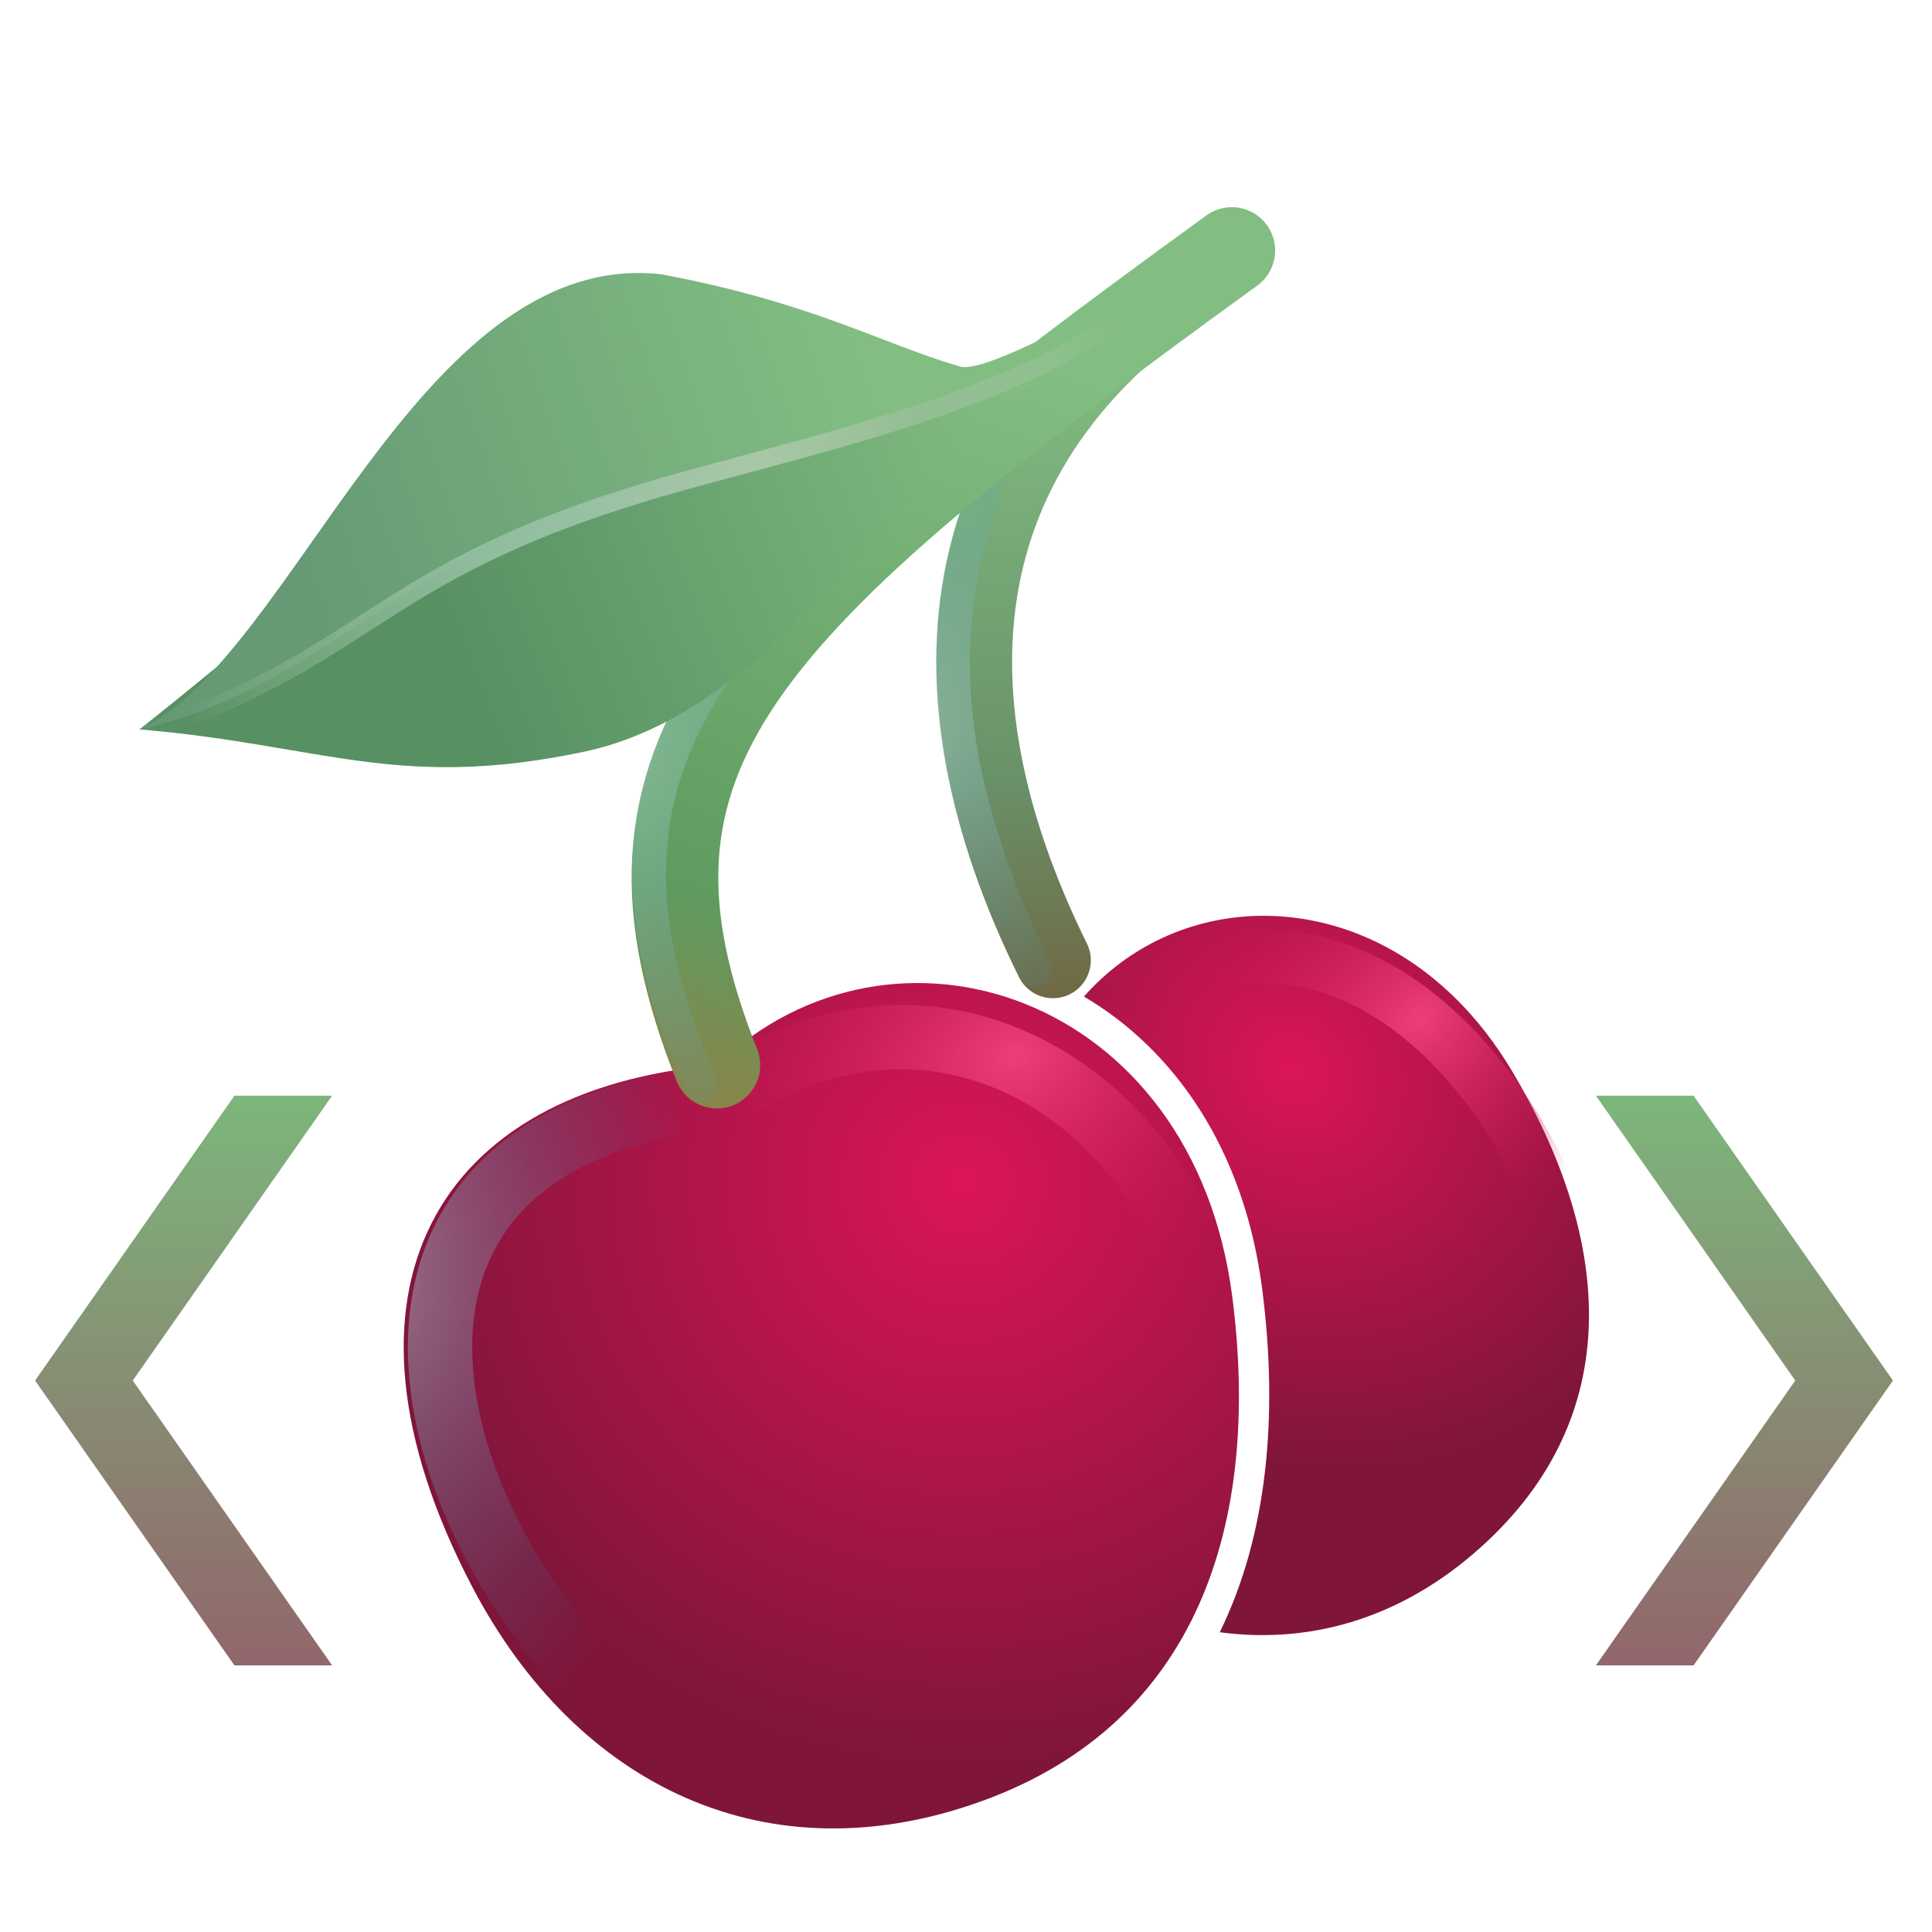 <?xml version="1.0" encoding="UTF-8" standalone="no"?>
<!-- Created with Inkscape (http://www.inkscape.org/) -->

<svg
   xmlns:dc="http://purl.org/dc/elements/1.1/"
   xmlns:cc="http://creativecommons.org/ns#"
   xmlns:rdf="http://www.w3.org/1999/02/22-rdf-syntax-ns#"
   xmlns:svg="http://www.w3.org/2000/svg"
   xmlns="http://www.w3.org/2000/svg"
   xmlns:xlink="http://www.w3.org/1999/xlink"
   xmlns:sodipodi="http://sodipodi.sourceforge.net/DTD/sodipodi-0.dtd"
   xmlns:inkscape="http://www.inkscape.org/namespaces/inkscape"
   width="32"
   height="32"
   viewBox="0 0 32 32"
   version="1.1"
   id="svg4524"
   inkscape:version="0.92.4 (5da689c313, 2019-01-14)"
   sodipodi:docname="cherry.svg">
  <title
     id="title862">Cherry Programming Language Icon</title>
  <defs
     id="defs4518">
    <linearGradient
       inkscape:collect="always"
       id="linearGradient1086">
      <stop
         style="stop-color:#a8c7a8;stop-opacity:0"
         offset="0"
         id="stop1082" />
      <stop
         id="stop1094"
         offset="0.329"
         style="stop-color:#8fbd9e;stop-opacity:1" />
      <stop
         id="stop1090"
         offset="0.615"
         style="stop-color:#a8c7a8;stop-opacity:1" />
      <stop
         style="stop-color:#94be94;stop-opacity:1"
         offset="0.776"
         id="stop1092" />
      <stop
         style="stop-color:#a8c7a8;stop-opacity:0;"
         offset="1"
         id="stop1084" />
    </linearGradient>
    <linearGradient
       id="linearGradient1026"
       inkscape:collect="always">
      <stop
         id="stop1022"
         offset="0"
         style="stop-color:#579063;stop-opacity:1" />
      <stop
         id="stop1024"
         offset="1"
         style="stop-color:#82be82;stop-opacity:1" />
    </linearGradient>
    <linearGradient
       id="linearGradient1020"
       inkscape:collect="always">
      <stop
         id="stop1016"
         offset="0"
         style="stop-color:#659a75;stop-opacity:1" />
      <stop
         id="stop1018"
         offset="1"
         style="stop-color:#82be82;stop-opacity:1" />
    </linearGradient>
    <linearGradient
       inkscape:collect="always"
       id="linearGradient1216">
      <stop
         style="stop-color:#c6e5e9;stop-opacity:0.364"
         offset="0"
         id="stop1212" />
      <stop
         style="stop-color:#1288bc;stop-opacity:0"
         offset="1"
         id="stop1214" />
    </linearGradient>
    <linearGradient
       id="linearGradient1173"
       inkscape:collect="always">
      <stop
         id="stop1169"
         offset="0"
         style="stop-color:#c6e5e9;stop-opacity:0.486" />
      <stop
         id="stop1171"
         offset="1"
         style="stop-color:#1288bc;stop-opacity:0" />
    </linearGradient>
    <linearGradient
       id="linearGradient1125"
       inkscape:collect="always">
      <stop
         id="stop1119"
         offset="0"
         style="stop-color:#706440;stop-opacity:1" />
      <stop
         style="stop-color:#699169;stop-opacity:1"
         offset="0.351"
         id="stop1121" />
      <stop
         id="stop1123"
         offset="1"
         style="stop-color:#82be82;stop-opacity:1" />
    </linearGradient>
    <linearGradient
       inkscape:collect="always"
       id="linearGradient1117">
      <stop
         style="stop-color:#ed3e79;stop-opacity:1"
         offset="0"
         id="stop1113" />
      <stop
         style="stop-color:#bc124b;stop-opacity:0"
         offset="1"
         id="stop1115" />
    </linearGradient>
    <linearGradient
       id="linearGradient1111"
       inkscape:collect="always">
      <stop
         id="stop1107"
         offset="0"
         style="stop-color:#db1558;stop-opacity:1" />
      <stop
         id="stop1109"
         offset="1"
         style="stop-color:#7f1539;stop-opacity:1" />
    </linearGradient>
    <linearGradient
       inkscape:collect="always"
       id="linearGradient5341">
      <stop
         style="stop-color:#579063;stop-opacity:1"
         offset="0"
         id="stop5337" />
      <stop
         style="stop-color:#67a367;stop-opacity:1"
         offset="1"
         id="stop5339" />
    </linearGradient>
    <linearGradient
       inkscape:collect="always"
       id="linearGradient5333">
      <stop
         style="stop-color:#659a75;stop-opacity:1"
         offset="0"
         id="stop5329" />
      <stop
         style="stop-color:#7dbb7d;stop-opacity:1"
         offset="1"
         id="stop5331" />
    </linearGradient>
    <linearGradient
       inkscape:collect="always"
       id="linearGradient5312">
      <stop
         style="stop-color:#fcc1d5;stop-opacity:1"
         offset="0"
         id="stop5308" />
      <stop
         style="stop-color:#bc124b;stop-opacity:0"
         offset="1"
         id="stop5310" />
    </linearGradient>
    <linearGradient
       inkscape:collect="always"
       id="linearGradient5280">
      <stop
         style="stop-color:#f0c5dc;stop-opacity:1"
         offset="0"
         id="stop5276" />
      <stop
         style="stop-color:#ffffff;stop-opacity:1"
         offset="1"
         id="stop5278" />
    </linearGradient>
    <linearGradient
       id="linearGradient5250"
       inkscape:collect="always">
      <stop
         id="stop5246"
         offset="0"
         style="stop-color:#ed3e79;stop-opacity:1" />
      <stop
         id="stop5248"
         offset="1"
         style="stop-color:#bc124b;stop-opacity:0" />
    </linearGradient>
    <linearGradient
       inkscape:collect="always"
       id="linearGradient5216">
      <stop
         style="stop-color:#a0d2a0;stop-opacity:0"
         offset="0"
         id="stop5212" />
      <stop
         style="stop-color:#a0d2a0;stop-opacity:1"
         offset="1"
         id="stop5214" />
    </linearGradient>
    <linearGradient
       inkscape:collect="always"
       id="linearGradient5176">
      <stop
         style="stop-color:#937f45;stop-opacity:1"
         offset="0"
         id="stop5172" />
      <stop
         id="stop5252"
         offset="0.27"
         style="stop-color:#5f9b5f;stop-opacity:1;" />
      <stop
         style="stop-color:#82be82;stop-opacity:1"
         offset="1"
         id="stop5174" />
    </linearGradient>
    <linearGradient
       inkscape:collect="always"
       id="linearGradient5168">
      <stop
         style="stop-color:#db1558;stop-opacity:1"
         offset="0"
         id="stop5164" />
      <stop
         style="stop-color:#7f1539;stop-opacity:1"
         offset="1"
         id="stop5166" />
    </linearGradient>
    <linearGradient
       inkscape:collect="always"
       id="linearGradient5152">
      <stop
         style="stop-color:#91676b;stop-opacity:1"
         offset="0"
         id="stop5148" />
      <stop
         style="stop-color:#7cb87c;stop-opacity:1"
         offset="1"
         id="stop5150" />
    </linearGradient>
    <linearGradient
       inkscape:collect="always"
       id="linearGradient5095">
      <stop
         style="stop-color:#a20f41;stop-opacity:1;"
         offset="0"
         id="stop5091" />
      <stop
         style="stop-color:#a20f41;stop-opacity:0;"
         offset="1"
         id="stop5093" />
    </linearGradient>
    <linearGradient
       inkscape:collect="always"
       xlink:href="#linearGradient5095"
       id="linearGradient5097"
       x1="25.771"
       y1="313.533"
       x2="26.25"
       y2="313.471"
       gradientUnits="userSpaceOnUse" />
    <linearGradient
       inkscape:collect="always"
       xlink:href="#linearGradient5152"
       id="linearGradient5154"
       x1="22.473"
       y1="318.174"
       x2="22.473"
       y2="298.783"
       gradientUnits="userSpaceOnUse"
       gradientTransform="matrix(0.723,0,0,0.605,4.434,123.151)" />
    <radialGradient
       inkscape:collect="always"
       xlink:href="#linearGradient5168"
       id="radialGradient5170"
       cx="18.21"
       cy="304.114"
       fx="18.21"
       fy="304.114"
       r="9.64"
       gradientUnits="userSpaceOnUse"
       gradientTransform="matrix(0.908,0,0,0.908,-110.506,14.474)" />
    <linearGradient
       inkscape:collect="always"
       xlink:href="#linearGradient5176"
       id="linearGradient5178"
       x1="15.844"
       y1="302.252"
       x2="15.719"
       y2="290.221"
       gradientUnits="userSpaceOnUse"
       gradientTransform="matrix(0.847,-0.327,0.327,0.847,-98.01,51.913)" />
    <linearGradient
       inkscape:collect="always"
       xlink:href="#linearGradient5216"
       id="linearGradient5218"
       x1="15.013"
       y1="296.32"
       x2="20.977"
       y2="290.69"
       gradientUnits="userSpaceOnUse"
       gradientTransform="matrix(0.847,-0.327,0.327,0.847,-98.01,51.913)" />
    <radialGradient
       inkscape:collect="always"
       xlink:href="#linearGradient5250"
       id="radialGradient5244"
       cx="21.688"
       cy="301.229"
       fx="21.688"
       fy="301.229"
       r="3.036"
       gradientTransform="matrix(2.186,-0.843,0.644,1.671,-221.502,-183.43)"
       gradientUnits="userSpaceOnUse" />
    <linearGradient
       inkscape:collect="always"
       xlink:href="#linearGradient5280"
       id="linearGradient5282"
       x1="14.327"
       y1="315.262"
       x2="16.509"
       y2="300.928"
       gradientUnits="userSpaceOnUse"
       gradientTransform="matrix(1.289,0,0,1.289,-5.031,-88.669)" />
    <radialGradient
       inkscape:collect="always"
       xlink:href="#linearGradient5312"
       id="radialGradient5244-2"
       cx="21.314"
       cy="301.331"
       fx="21.314"
       fy="301.331"
       r="3.036"
       gradientTransform="matrix(1.375,0,0,1.051,-7.628,-14.728)"
       gradientUnits="userSpaceOnUse" />
    <linearGradient
       inkscape:collect="always"
       xlink:href="#linearGradient5333"
       id="linearGradient5335"
       x1="7.312"
       y1="297.158"
       x2="16.562"
       y2="289.752"
       gradientUnits="userSpaceOnUse"
       gradientTransform="matrix(0.847,-0.327,0.327,0.847,-98.01,51.913)" />
    <linearGradient
       inkscape:collect="always"
       xlink:href="#linearGradient5341"
       id="linearGradient5343"
       x1="11.656"
       y1="298.94"
       x2="20.977"
       y2="290.69"
       gradientUnits="userSpaceOnUse"
       gradientTransform="matrix(0.847,-0.327,0.327,0.847,-98.01,51.913)" />
    <radialGradient
       inkscape:collect="always"
       xlink:href="#linearGradient1111"
       id="radialGradient5170-9"
       cx="20.982"
       cy="305.245"
       fx="20.982"
       fy="305.245"
       r="9.64"
       gradientUnits="userSpaceOnUse"
       gradientTransform="matrix(0.43,-0.487,0.551,0.486,-155.798,-120.402)" />
    <linearGradient
       inkscape:collect="always"
       xlink:href="#linearGradient5152"
       id="linearGradient5154-7"
       x1="22.473"
       y1="318.174"
       x2="22.473"
       y2="298.783"
       gradientUnits="userSpaceOnUse"
       gradientTransform="matrix(0.722,0,0,0.489,4.451,-128.119)" />
    <radialGradient
       inkscape:collect="always"
       xlink:href="#linearGradient1117"
       id="radialGradient5244-9"
       cx="22.541"
       cy="303.462"
       fx="22.541"
       fy="303.462"
       r="3.036"
       gradientTransform="matrix(1.109,-1.054,0.805,0.848,-245.768,-216.722)"
       gradientUnits="userSpaceOnUse" />
    <linearGradient
       inkscape:collect="always"
       xlink:href="#linearGradient1125"
       id="linearGradient5178-4"
       x1="17.918"
       y1="305.945"
       x2="19.017"
       y2="292.49"
       gradientUnits="userSpaceOnUse"
       gradientTransform="matrix(0.842,-0.067,0.067,0.842,-20.309,-239.473)" />
    <linearGradient
       inkscape:collect="always"
       xlink:href="#linearGradient1026"
       id="linearGradient5343-6"
       x1="11.656"
       y1="298.94"
       x2="20.977"
       y2="290.69"
       gradientUnits="userSpaceOnUse"
       gradientTransform="matrix(0.795,0.285,-0.285,0.795,83.278,-230.463)" />
    <radialGradient
       inkscape:collect="always"
       xlink:href="#linearGradient5250"
       id="radialGradient5244-9-0"
       cx="21.688"
       cy="301.229"
       fx="21.688"
       fy="301.229"
       r="3.036"
       gradientTransform="matrix(1.722,-0.628,0.48,1.317,-165.137,-365.61)"
       gradientUnits="userSpaceOnUse" />
    <radialGradient
       inkscape:collect="always"
       xlink:href="#linearGradient5168"
       id="radialGradient5170-9-6"
       cx="20.027"
       cy="304.084"
       fx="20.027"
       fy="304.084"
       r="9.64"
       gradientUnits="userSpaceOnUse"
       gradientTransform="matrix(0.97,-0.26,0.26,0.97,-82.535,-270.165)" />
    <linearGradient
       inkscape:collect="always"
       xlink:href="#linearGradient5176"
       id="linearGradient5178-4-7"
       x1="18.075"
       y1="307.498"
       x2="25.074"
       y2="292.345"
       gradientUnits="userSpaceOnUse"
       gradientTransform="matrix(0.842,-0.067,0.067,0.842,-26.162,-239.46)" />
    <radialGradient
       inkscape:collect="always"
       xlink:href="#linearGradient1173"
       id="radialGradient5244-9-0-0"
       cx="19.127"
       cy="300.234"
       fx="19.127"
       fy="300.234"
       r="3.036"
       gradientTransform="matrix(1.934,0.016,-0.024,2.875,-23.974,-842.367)"
       gradientUnits="userSpaceOnUse" />
    <radialGradient
       inkscape:collect="always"
       xlink:href="#linearGradient1216"
       id="radialGradient5244-9-0-0-5"
       cx="19.923"
       cy="299.983"
       fx="19.923"
       fy="299.983"
       r="3.036"
       gradientTransform="matrix(1.932,-0.091,0.138,2.928,-69.775,-864.235)"
       gradientUnits="userSpaceOnUse" />
    <radialGradient
       inkscape:collect="always"
       xlink:href="#linearGradient1216"
       id="radialGradient5244-9-0-0-5-4"
       cx="19.73"
       cy="300.494"
       fx="19.73"
       fy="300.494"
       r="3.036"
       gradientTransform="matrix(1.933,-0.048,0.054,2.146,-39.342,-631.786)"
       gradientUnits="userSpaceOnUse" />
    <linearGradient
       inkscape:collect="always"
       xlink:href="#linearGradient1020"
       id="linearGradient5335-0"
       x1="7.312"
       y1="297.158"
       x2="16.562"
       y2="289.752"
       gradientUnits="userSpaceOnUse"
       gradientTransform="matrix(0.795,0.285,-0.285,0.795,83.278,-230.463)" />
    <linearGradient
       inkscape:collect="always"
       xlink:href="#linearGradient1086"
       id="linearGradient1088"
       x1="2.272"
       y1="9.484"
       x2="18.418"
       y2="4.445"
       gradientUnits="userSpaceOnUse" />
  </defs>
  <sodipodi:namedview
     id="base"
     pagecolor="#ffffff"
     bordercolor="#666666"
     borderopacity="1.0"
     inkscape:pageopacity="0.0"
     inkscape:pageshadow="2"
     inkscape:zoom="11.313708"
     inkscape:cx="19.728823"
     inkscape:cy="21.734087"
     inkscape:document-units="px"
     inkscape:current-layer="layer2"
     showgrid="false"
     units="px"
     inkscape:window-width="1278"
     inkscape:window-height="1008"
     inkscape:window-x="1273"
     inkscape:window-y="0"
     inkscape:window-maximized="0" />
  <g
     inkscape:label="Layer 1"
     inkscape:groupmode="layer"
     id="layer1"
     transform="translate(0,-288.533)"
     style="display:none"
     sodipodi:insensitive="true">
    <path
       style="opacity:1;vector-effect:none;fill:url(#radialGradient5170);fill-opacity:1;fill-rule:evenodd;stroke:none;stroke-width:0.636;stroke-linecap:round;stroke-linejoin:miter;stroke-miterlimit:4;stroke-dasharray:none;stroke-dashoffset:0;stroke-opacity:1"
       d="m -87.359,295.266 c -1.066,4.717 -3.776,8.209 -8.612,8.209 -4.836,0 -7.975,-3.221 -8.607,-7.96 -0.937,-7.025 2.91,-10.157 8.649,-8.6 4.72,-2.071 9.998,2.033 8.571,8.351 z"
       id="path5071"
       inkscape:connector-curvature="0"
       sodipodi:nodetypes="ssscs"
       transform="rotate(-21.086)" />
    <path
       id="rect5073-3"
       style="opacity:1;vector-effect:none;fill:url(#linearGradient5154);fill-opacity:1;fill-rule:evenodd;stroke:none;stroke-width:0.463;stroke-linecap:round;stroke-linejoin:miter;stroke-miterlimit:4;stroke-dasharray:none;stroke-dashoffset:0;stroke-opacity:1"
       d="m 28.069,303.891 h -1.621 l 3.307,5.83 -3.307,5.83 h 1.621 l 3.307,-5.83 z m -24.204,0 h 1.621 l -3.307,5.83 3.307,5.83 H 3.865 l -3.307,-5.83 z"
       inkscape:connector-curvature="0"
       sodipodi:nodetypes="cccccccccccccc" />
    <path
       style="fill:none;stroke:url(#radialGradient5244);stroke-width:1.362;stroke-linecap:round;stroke-linejoin:round;stroke-miterlimit:4;stroke-dasharray:none;stroke-opacity:1"
       d="m 14.423,302.482 c 4.898,-2.817 9.229,1.341 9.577,4.546"
       id="path5115-0-2"
       inkscape:connector-curvature="0"
       sodipodi:nodetypes="cc" />
    <path
       style="fill:none;stroke:url(#linearGradient5178);stroke-width:1.544;stroke-linecap:round;stroke-linejoin:round;stroke-miterlimit:4;stroke-dasharray:none;stroke-opacity:1"
       d="m 14.188,302.893 c -2.491,-2.94 -3.807,-7.424 0.618,-11.099"
       id="path5115"
       inkscape:connector-curvature="0"
       sodipodi:nodetypes="cc" />
    <path
       style="fill:none;stroke:url(#linearGradient5218);stroke-width:0.318;stroke-linecap:round;stroke-linejoin:round;stroke-miterlimit:4;stroke-dasharray:none;stroke-opacity:1"
       d="m 11.546,298.137 c 0.358,-3.675 1.082,-4.822 3.214,-6.72"
       id="path5115-0"
       inkscape:connector-curvature="0"
       sodipodi:nodetypes="cc" />
    <path
       style="fill:url(#linearGradient5343);fill-opacity:1;stroke:none;stroke-width:0.363;stroke-linecap:butt;stroke-linejoin:miter;stroke-miterlimit:4;stroke-dasharray:none;stroke-opacity:1"
       d="m 14.657,291.19 c -1.181,1.883 -2.436,4.612 -3.973,6.768 -1.966,2.758 -1.537,6.522 -4.171,8.434 1.857,-9.719 0.077,-9.297 8.144,-15.203 z"
       id="path5267"
       inkscape:connector-curvature="0"
       sodipodi:nodetypes="cscc" />
    <g
       aria-label="C"
       transform="matrix(0.624,-0.056,0.057,0.632,-10.161,116.614)"
       style="font-style:normal;font-weight:normal;font-size:27.156px;line-height:1.25;font-family:sans-serif;letter-spacing:0px;word-spacing:0px;fill:#000000;fill-opacity:1;stroke:none;stroke-width:0.679"
       id="text5271">
      <path
         d="m 20.759,315.165 c -1.372,0.725 -3.08,1.087 -5.125,1.087 -5.589,-0.154 -8.672,-4.622 -8.723,-9.24 0.126,-5.715 3.771,-9.939 9.473,-9.939 1.76,0 3.218,0.255 4.374,0.764 v 3.892 c -1.378,-1.505 -2.795,-1.513 -4.4,-1.513 -3.542,0 -6.196,2.426 -6.196,6.667 0,3.746 1.918,6.534 5.756,6.534 1.621,0 2.625,0.313 4.84,-1.496 z"
         style="font-style:normal;font-variant:normal;font-weight:normal;font-stretch:normal;font-family:'Nirmala UI';-inkscape-font-specification:'Nirmala UI';fill:url(#linearGradient5282);fill-opacity:1;stroke:none;stroke-width:0.195;stroke-miterlimit:4;stroke-dasharray:none;stroke-opacity:1"
         id="path5273"
         inkscape:connector-curvature="0"
         sodipodi:nodetypes="ccccccscscc" />
    </g>
    <path
       style="fill:url(#linearGradient5335);fill-opacity:1;stroke:none;stroke-width:0.363;stroke-linecap:butt;stroke-linejoin:miter;stroke-miterlimit:4;stroke-dasharray:none;stroke-opacity:1"
       d="m 14.657,291.19 c -1.906,1.737 -1.913,1.949 -4.46,4.401 -3.232,3.111 -1.673,8.065 -3.684,10.802 1.252,-2.716 -1.848,-9.754 1.739,-12.213 3.144,-1.83 4.587,-1.669 6.405,-2.989 z"
       id="path5267-9"
       inkscape:connector-curvature="0"
       sodipodi:nodetypes="csccc" />
  </g>
  <g
     inkscape:groupmode="layer"
     id="layer2"
     inkscape:label="Layer 2"
     style="display:inline">
    <path
       style="opacity:1;vector-effect:none;fill:url(#radialGradient5170-9);fill-opacity:1;fill-rule:evenodd;stroke:none;stroke-width:0.415;stroke-linecap:round;stroke-linejoin:miter;stroke-miterlimit:4;stroke-dasharray:none;stroke-dashoffset:0;stroke-opacity:1"
       d="M 20.816 15.17 C 19.724 15.2 18.692 15.67 17.953 16.506 C 19.437 17.379 20.607 19.02 20.906 21.352 C 21.177 23.462 20.988 25.434 20.203 27.035 C 21.757 27.243 23.32 26.777 24.662 25.502 C 26.951 23.327 26.662 20.454 25.045 17.742 C 23.962 15.926 22.336 15.128 20.816 15.17 z "
       id="path5071-1" />
    <path
       id="rect5073-3-4"
       style="opacity:1;vector-effect:none;fill:url(#linearGradient5154-7);fill-opacity:1;fill-rule:evenodd;stroke:none;stroke-width:0.416;stroke-linecap:round;stroke-linejoin:miter;stroke-miterlimit:4;stroke-dasharray:none;stroke-dashoffset:0;stroke-opacity:1"
       d="m 28.051,18.148 h -1.618 l 3.302,4.718 -3.302,4.718 h 1.618 l 3.302,-4.718 z m -24.168,0 h 1.618 l -3.302,4.718 3.302,4.718 H 3.883 L 0.581,22.866 Z"
       inkscape:connector-curvature="0"
       sodipodi:nodetypes="cccccccccccccc" />
    <path
       style="fill:none;stroke:url(#radialGradient5244-9);stroke-width:0.889;stroke-linecap:round;stroke-linejoin:round;stroke-miterlimit:4;stroke-dasharray:none;stroke-opacity:1"
       d="m 19.317,16.199 c 3.1,-1.402 5.728,1.544 6.592,4.259"
       id="path5115-0-2-6"
       inkscape:connector-curvature="0"
       sodipodi:nodetypes="cc" />
    <path
       style="fill:none;stroke:url(#linearGradient5178-4);stroke-width:1.255;stroke-linecap:round;stroke-linejoin:round;stroke-miterlimit:4;stroke-dasharray:none;stroke-opacity:1"
       d="M 17.44,15.906 C 15.205,11.376 15.625,7.059 20.411,4.251"
       id="path5115-07"
       inkscape:connector-curvature="0"
       sodipodi:nodetypes="cc" />
    <path
       style="display:inline;opacity:1;vector-effect:none;fill:url(#radialGradient5170-9-6);fill-opacity:1;fill-rule:evenodd;stroke:none;stroke-width:0.497;stroke-linecap:round;stroke-linejoin:miter;stroke-miterlimit:4;stroke-dasharray:none;stroke-dashoffset:0;stroke-opacity:1"
       d="m 20.411,21.483 c 0.481,3.753 -0.575,7.046 -4.13,8.342 -3.555,1.296 -6.725,-0.23 -8.46,-3.544 -2.571,-4.912 -0.583,-8.245 4.052,-8.639 2.914,-2.787 7.893,-1.185 8.538,3.841 z"
       id="path5071-1-5"
       inkscape:connector-curvature="0"
       sodipodi:nodetypes="ssscs" />
    <path
       style="display:inline;fill:none;stroke:url(#radialGradient5244-9-0);stroke-width:1.066;stroke-linecap:round;stroke-linejoin:round;stroke-miterlimit:4;stroke-dasharray:none;stroke-opacity:1"
       d="m 12.423,17.86 c 3.872,-2.133 7.2,1.181 7.426,3.693"
       id="path5115-0-2-6-7"
       inkscape:connector-curvature="0"
       sodipodi:nodetypes="cc" />
    <path
       style="display:inline;fill:none;stroke:url(#radialGradient5244-9-0-0);stroke-width:1.066;stroke-linecap:round;stroke-linejoin:round;stroke-miterlimit:4;stroke-dasharray:none;stroke-opacity:1"
       d="m 10.965,18.319 c -6.147,1.299 -3.524,8.16 0.179,10.606"
       id="path5115-0-2-6-7-1"
       inkscape:connector-curvature="0"
       sodipodi:nodetypes="cc" />
    <path
       style="display:inline;fill:none;stroke:url(#radialGradient5244-9-0-0-5-4);stroke-width:0.56;stroke-linecap:round;stroke-linejoin:round;stroke-miterlimit:4;stroke-dasharray:none;stroke-opacity:1"
       d="m 16.53,7.482 c -0.891,2.276 -1.298,4.634 0.612,8.583"
       id="path5115-0-2-6-7-1-4-3"
       inkscape:connector-curvature="0"
       sodipodi:nodetypes="cc" />
    <path
       style="display:inline;fill:none;stroke:url(#linearGradient5178-4-7);stroke-width:1.435;stroke-linecap:round;stroke-linejoin:round;stroke-miterlimit:4;stroke-dasharray:none;stroke-opacity:1"
       d="M 11.874,17.642 C 9.826,12.502 12.204,10.093 20.403,4.149"
       id="path5115-07-1"
       inkscape:connector-curvature="0"
       sodipodi:nodetypes="cc" />
    <path
       style="display:inline;fill:none;stroke:url(#radialGradient5244-9-0-0-5);stroke-width:0.56;stroke-linecap:round;stroke-linejoin:round;stroke-miterlimit:4;stroke-dasharray:none;stroke-opacity:1"
       d="M 15.496,7.464 C 11.264,10.87 9.574,13.391 11.614,17.974"
       id="path5115-0-2-6-7-1-4"
       inkscape:connector-curvature="0"
       sodipodi:nodetypes="cc" />
    <path
       style="fill:url(#linearGradient5343-6);fill-opacity:1;stroke:none;stroke-width:0.338;stroke-linecap:butt;stroke-linejoin:miter;stroke-miterlimit:4;stroke-dasharray:none;stroke-opacity:1"
       d="M 19.372,4.439 C 17.748,6.005 16.424,6.775 15.986,7.201 14.366,8.779 12.526,11.852 9.665,12.453 6.585,13.1 5.325,12.335 2.311,12.081 9.089,6.711 8.159,5.697 15.724,6.212 16.205,6.245 17.592,5.864 19.372,4.439 Z"
       id="path5267-5"
       inkscape:connector-curvature="0"
       sodipodi:nodetypes="csscsc" />
    <path
       style="display:inline;fill:url(#linearGradient5335-0);fill-opacity:1;stroke:none;stroke-width:0.338;stroke-linecap:butt;stroke-linejoin:miter;stroke-miterlimit:4;stroke-dasharray:none;stroke-opacity:1"
       d="M 19.372,4.439 C 18.797,5.028 17.343,5.898 15.976,6.495 14.804,7.006 13.669,7.131 10.534,8.065 6.538,9.254 5.388,11.376 2.311,12.081 4.841,10.93 6.933,4.095 10.951,4.543 c 2.512,0.469 3.65,1.15 4.954,1.529 0.421,0.123 2.551,-1.057 3.468,-1.633 z"
       id="path5267-9-2"
       inkscape:connector-curvature="0"
       sodipodi:nodetypes="cssccsc" />
    <path
       style="fill:#82be82;fill-opacity:0;stroke:url(#linearGradient1088);stroke-width:0.3;stroke-linecap:round;stroke-linejoin:round;stroke-miterlimit:4;stroke-dasharray:none;stroke-opacity:1"
       d="M 18.953,4.933 C 17.086,6.667 13.069,7.432 10.717,8.141 6.501,9.411 6.206,10.672 3.062,11.905"
       id="path1028"
       inkscape:connector-curvature="0"
       sodipodi:nodetypes="csc" />
  </g>
</svg>
